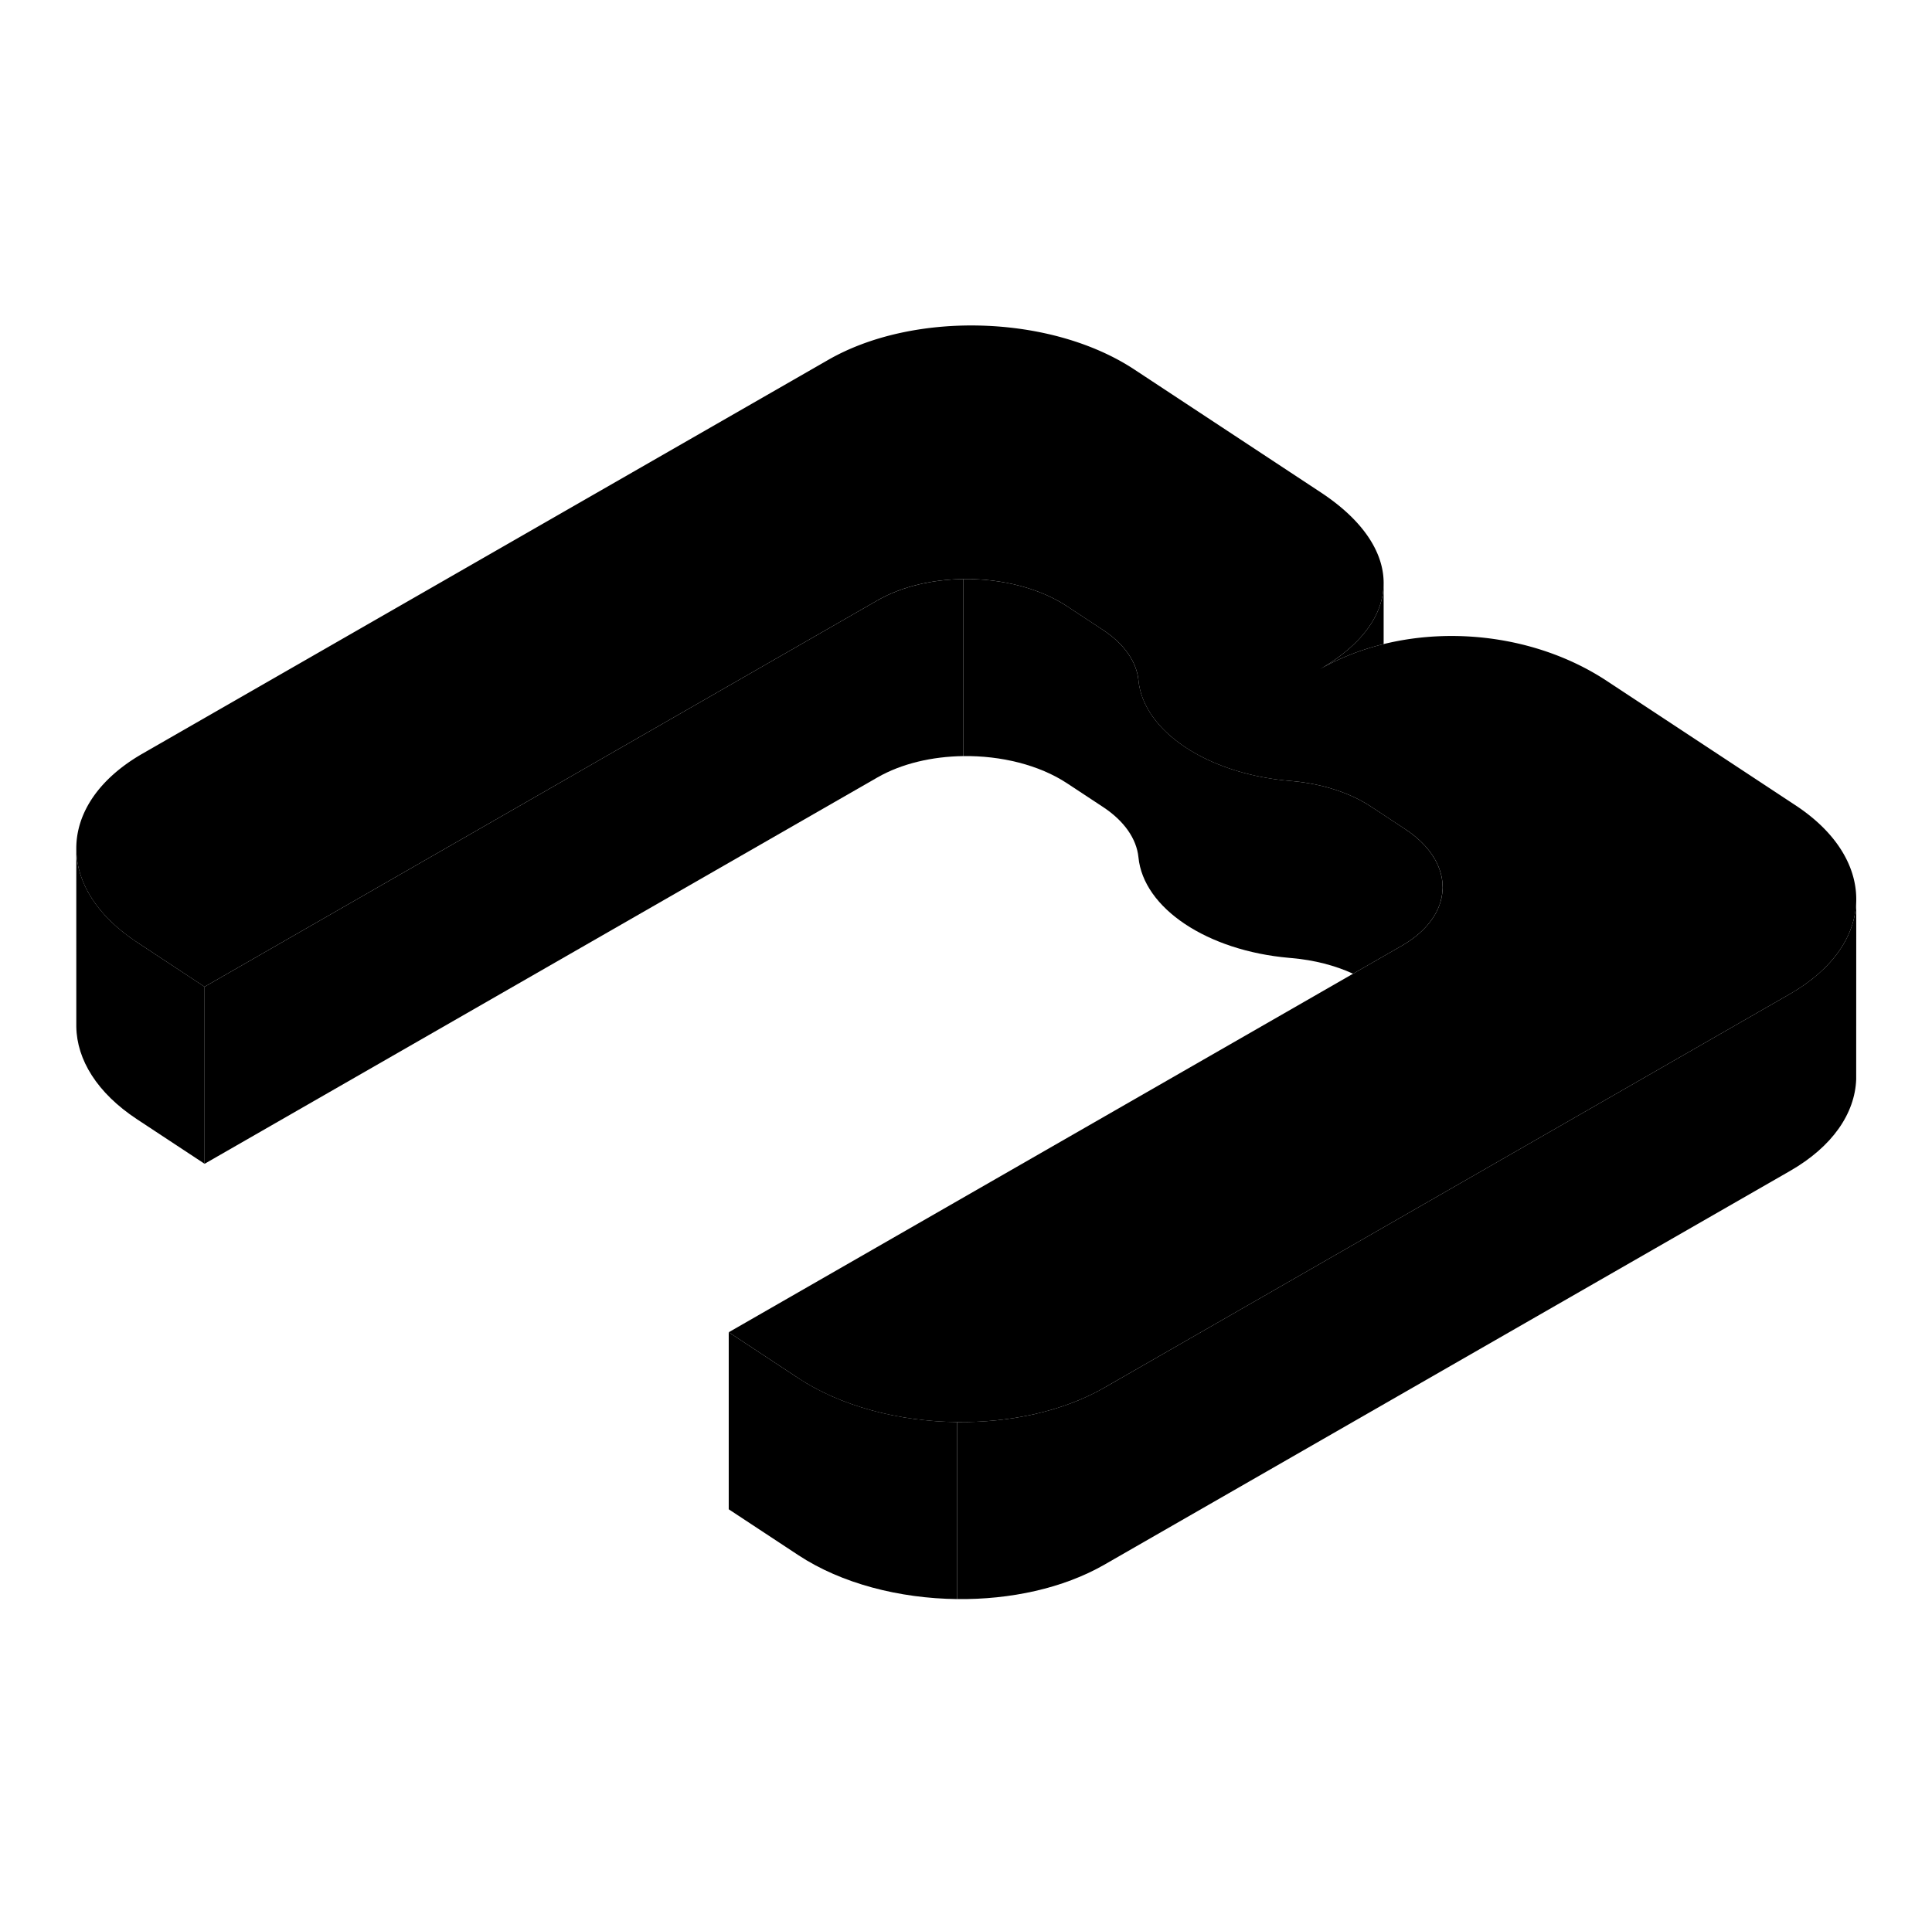 <svg xmlns="http://www.w3.org/2000/svg" viewBox="0 0 257 256"><path d="M175.531 89.054a33 33 0 0 1 7.43-3.077q.544-.152 1.095-.288v-8.08c-.021 4.132-2.828 8.173-8.525 11.445"/><path d="m146.906 184.614 91.211-52.383c5.814-3.339 8.76-7.878 8.807-12.491v-.183c-.028-4.412-2.709-8.877-8.069-12.411l-25.121-16.56c-8.465-5.58-19.719-7.345-29.678-4.897q-.55.135-1.095.288a33 33 0 0 0-7.43 3.077c5.697-3.272 8.504-7.313 8.525-11.444v-.093c-.021-4.14-2.837-8.367-8.343-11.996l-24.824-16.365c-11.042-7.279-29.274-7.85-40.722-1.274l-91.211 52.383c-5.832 3.35-8.78 7.907-8.807 12.535v.141c.03 4.411 2.71 8.876 8.07 12.409l8.996 5.931 89.505-51.404c3.211-1.844 7.283-2.782 11.412-2.838 4.995-.068 10.075 1.154 13.818 3.622l4.783 3.153c2.793 1.841 4.461 4.215 4.707 6.696.669 6.77 9.132 12.414 20.048 13.373l.362.031c4.006.352 7.73 1.554 10.527 3.398l4.532 2.987c4.151 2.737 5.705 6.376 4.699 9.725-.652 2.169-2.377 4.215-5.165 5.817l-2.589 1.486-3.865 2.22-83.051 47.697 9.246 6.096c5.754 3.793 13.459 5.764 21.14 5.852 7.06.081 14.099-1.429 19.582-4.578"/><path fill-rule="evenodd" d="m146.906 184.614 91.211-52.383c5.814-3.339 8.76-7.878 8.807-12.491l-.008 23.871c-.175 4.503-3.119 8.911-8.799 12.173l-91.211 52.383c-5.483 3.149-12.522 4.659-19.582 4.578v-23.553c7.06.081 14.099-1.429 19.582-4.578m-18.774-84.022V77.039c-4.129.056-8.201.994-11.412 2.838l-89.505 51.404v23.553l89.505-51.403c3.211-1.845 7.283-2.783 11.412-2.839" clip-rule="evenodd"/><path d="m27.215 131.281-8.997-5.931c-5.36-3.533-8.04-7.998-8.07-12.409l.002 23.663c.073 4.375 2.753 8.795 8.068 12.299l8.997 5.931zm78.969 52.059-9.246-6.096v23.554l9.246 6.095c5.754 3.793 13.459 5.764 21.14 5.852v-23.553c-7.681-.088-15.386-2.059-21.14-5.852m40.549-99.526-4.783-3.153c-3.743-2.468-8.823-3.69-13.818-3.622v23.553c4.995-.067 10.075 1.155 13.818 3.622l4.783 3.153c2.793 1.841 4.461 4.215 4.707 6.696.669 6.77 9.132 12.415 20.048 13.373l.362.032c2.952.259 5.752.98 8.139 2.079l3.865-2.22 2.589-1.486c2.788-1.602 4.513-3.648 5.165-5.817 1.006-3.349-.548-6.988-4.699-9.725l-4.532-2.987c-2.797-1.844-6.521-3.046-10.527-3.398l-.362-.031c-10.916-.959-19.379-6.604-20.048-13.373-.246-2.481-1.914-4.855-4.707-6.696"/></svg>